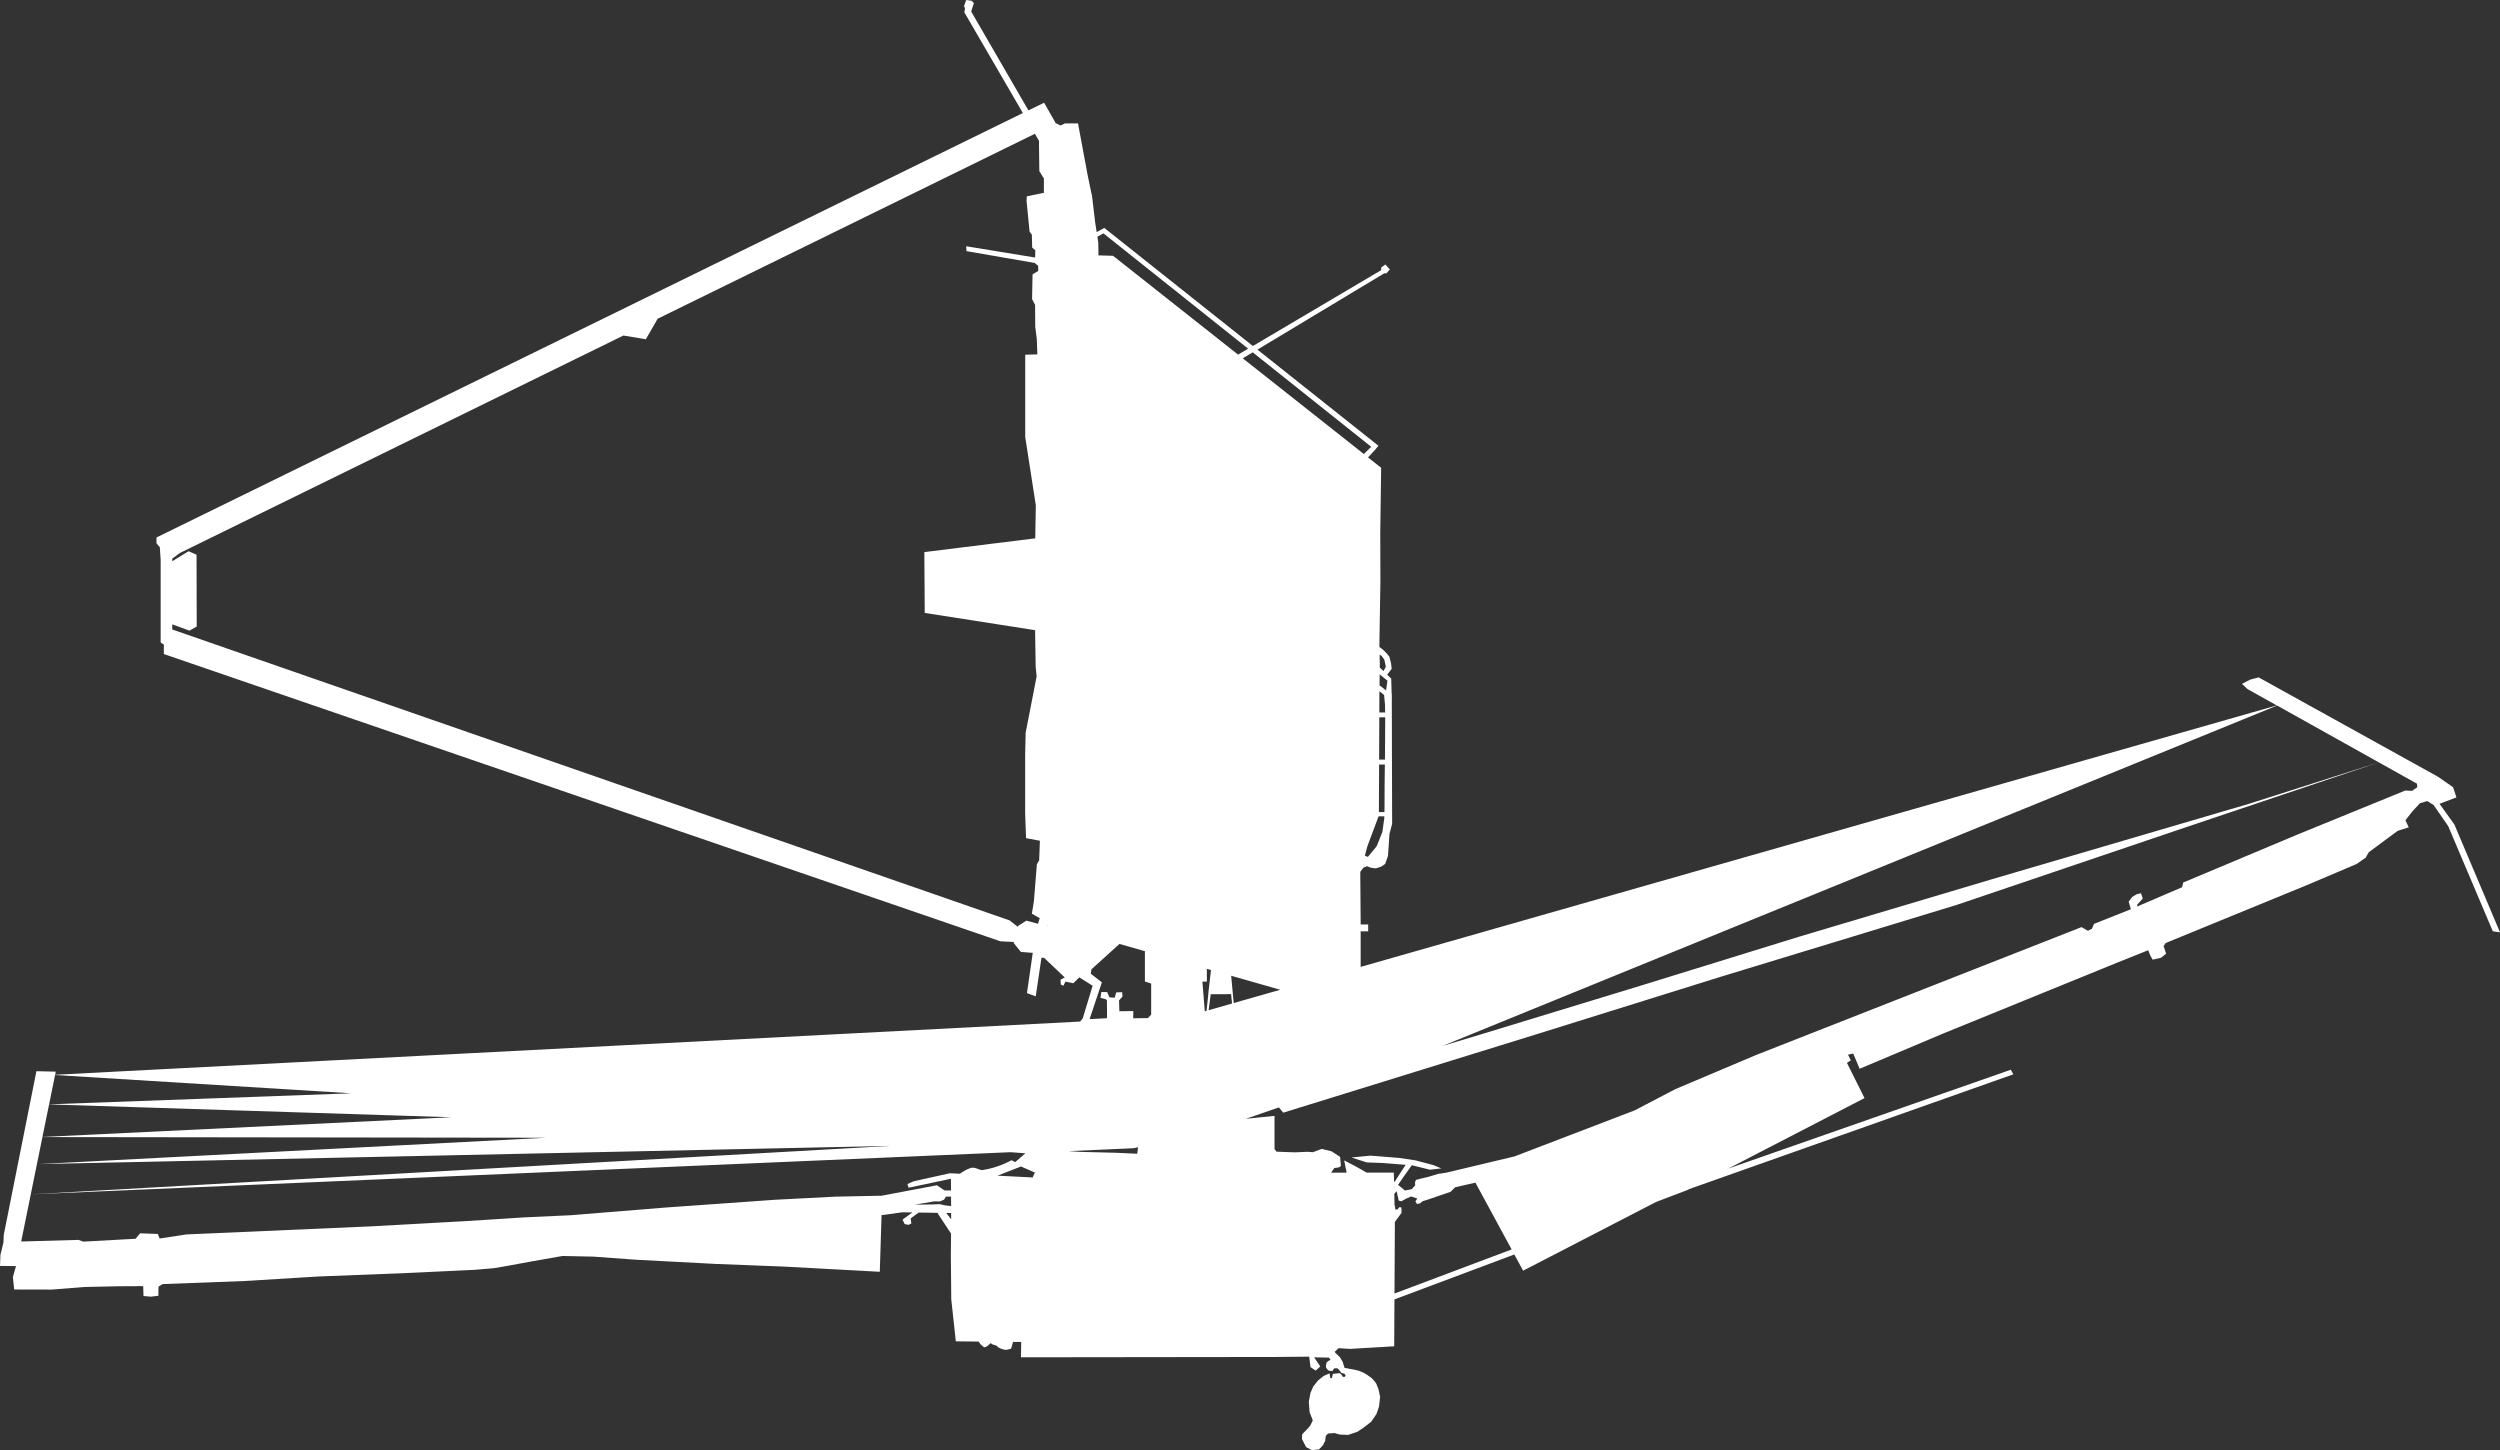 <?xml version="1.0" encoding="UTF-8" standalone="no"?>
<!-- Created with Inkscape (http://www.inkscape.org/) -->

<svg
   width="194.116mm"
   height="112.591mm"
   viewBox="0 0 194.116 112.591"
   version="1.1"
   id="svg1"
   xml:space="preserve"
   inkscape:version="1.3 (0e150ed6c4, 2023-07-21)"
   sodipodi:docname="james webb.svg"
   xmlns:inkscape="http://www.inkscape.org/namespaces/inkscape"
   xmlns:sodipodi="http://sodipodi.sourceforge.net/DTD/sodipodi-0.dtd"
   xmlns="http://www.w3.org/2000/svg"
   xmlns:svg="http://www.w3.org/2000/svg"><rect x="0" y="0" width="194.116" height="112.591" fill="#333333" stroke="none"/><sodipodi:namedview
     id="namedview1"
     pagecolor="#505050"
     bordercolor="#eeeeee"
     borderopacity="1"
     inkscape:showpageshadow="0"
     inkscape:pageopacity="0"
     inkscape:pagecheckerboard="0"
     inkscape:deskcolor="#505050"
     inkscape:document-units="mm"
     inkscape:zoom="0.65386545"
     inkscape:cx="382.34166"
     inkscape:cy="872.50366"
     inkscape:window-width="1366"
     inkscape:window-height="715"
     inkscape:window-x="-8"
     inkscape:window-y="-8"
     inkscape:window-maximized="1"
     inkscape:current-layer="layer1" /><defs
     id="defs1" /><g
     inkscape:label="Layer 1"
     inkscape:groupmode="layer"
     id="layer1"
     transform="translate(-11.155,-72.281)"><path
       id="path1"
       style="fill:#ffffff;fill-opacity:1;stroke:none;stroke-width:0.265"
       d="m 86.175,72.281 -0.17,0.483 0.081,0.17 -0.054,0.304 4.544,7.82 -67.27,32.955 0.001,0.452 0.258,0.313 0.058,0.891 h 0.006 v 6.504 h 0.013 l 0.237,0.16 -0.006,0.73 64.986,22.316 0.004,-0.009 1.014,0.051 -0.019,0.072 0.563,0.702 0.924,0.072 -0.45,3.126 0.68,0.251 0.447,-3.004 0.197,0.018 0.002,-0.01 1.608,1.53 -0.322,0.17 0.009,0.376 0.206,0.098 0.161,-0.322 0.617,0.125 0.456,-0.456 1.038,0.653 -0.777,2.562 h -0.006 l -0.196,0.219 -79.579,4.13 0.049,-0.241 -1.502,-0.036 -2.535,12.703 -0.025,0.557 h 0.008 l -0.242,0.999 -0.032,0.86 1.239,0.013 -0.24,0.859 0.101,0.959 c 3.096,0.008 2.387,1.2e-4 2.878,0.009 l 2.561,-0.203 2.571,-0.057 2.006,-0.01 0.024,0.769 0.578,0.048 0.579,-0.069 0.006,-0.709 0.332,-0.199 6.312,-0.236 5.76,-0.352 7.107,-0.279 5.033,-0.24 1.492,-0.126 1.113,-0.19 1.707,-0.316 2.517,-0.443 2.402,0.051 3.288,0.24 6.247,0.329 5.235,0.203 7.461,0.405 0.138,-4.414 v -0.003 l 0.05,0.017 1.561,-0.22 0.781,0.012 -0.764,0.561 0.171,0.348 0.303,0.054 0.209,-0.107 -0.049,-0.394 0.616,-0.454 1.456,0.023 1.061,1.614 -0.015,1.653 0.032,3.448 0.354,3.262 1.76,0.018 c 0.044,0.062 0.097,0.137 0.159,0.208 0.116,0.131 0.297,0.243 0.297,0.243 l 0.212,-0.08 0.273,-0.246 0.188,0.114 c 0,0 0.255,0.03 0.357,0.157 0.101,0.126 0.455,0.233 0.594,0.245 0.139,0.013 0.456,-0.09 0.456,-0.09 l 0.148,-0.525 0.633,0.006 -0.018,1.19 19.724,-0.025 2.656,-0.025 0.101,0.809 0.405,0.278 0.354,-0.329 -0.481,-0.708 1.113,0.025 0.018,-0.017 0.146,0.169 -0.304,0.214 c 0,0 -0.072,0.286 -0.054,0.376 0.018,0.089 0.214,0.268 0.214,0.268 l 0.286,0.036 0.143,-0.214 h 0.268 l 0.125,0.143 0.168,0.221 0.225,0.041 0.101,0.145 -0.059,0.106 -0.145,0.011 -0.146,-0.203 -0.107,-0.089 -0.536,0.054 -0.079,0.347 -0.127,-0.044 -0.044,-0.339 -0.456,0.191 -0.438,0.353 -0.376,0.47 -0.217,0.5 -0.129,0.682 0.059,0.809 0.25,0.644 c 0,0 -0.161,0.34 -0.214,0.429 -0.054,0.089 -0.608,0.644 -0.608,0.644 l -0.018,0.376 0.322,0.626 0.447,0.233 0.554,-0.054 0.304,-0.322 0.175,-0.342 0.045,-0.382 0.178,-0.191 0.505,-0.033 0.398,0.115 0.655,0.029 0.727,-0.25 0.434,-0.286 0.625,-0.481 0.407,-0.592 c 0,0 0.183,-0.478 0.207,-0.603 0.018,-0.095 0.085,-0.74 0.085,-0.74 l -0.129,-0.605 -0.181,-0.449 c 0,0 -0.304,-0.393 -0.376,-0.429 -0.033,-0.017 -0.201,-0.153 -0.384,-0.269 -0.211,-0.134 -0.579,-0.279 -0.579,-0.279 0,0 -0.399,-0.098 -0.525,-0.116 -0.125,-0.018 -0.59,-0.107 -0.59,-0.107 l -0.144,-0.474 -0.212,-0.351 -0.348,-0.334 -0.062,-0.086 0.305,-0.284 0.899,0.055 3.419,-0.203 0.019,-3.64 9.307,-3.487 0.683,1.258 10.324,-5.336 2.453,-0.935 0.131,-0.071 25.16,-8.907 -0.203,-0.354 -21.93,7.672 10.575,-5.471 -1.366,-2.732 0.304,-0.202 -0.222,-0.436 0.405,-0.089 0.5,1.182 6.475,-2.732 13.483,-5.492 2.449,-0.98 0.168,0.429 0.181,0.304 0.643,-0.147 0.398,-0.32 -0.195,-0.588 0.16,-0.238 5.185,-2.125 5.762,-2.362 3.883,-1.65 0.7,-0.491 0.242,-0.421 2.242,-1.661 0.862,-0.272 -0.261,-0.546 0.528,-0.677 0.592,-0.644 0.574,-0.173 0.494,0.305 1.134,1.64 3.465,8.168 0.557,0.076 -3.541,-8.371 -1.153,-1.605 1.311,-0.498 -0.258,-0.788 -1.158,-0.808 -13.942,-7.723 -0.651,0.174 -0.641,0.328 0.425,0.404 2.276,1.272 -71.133,20.302 v -2.759 h 0.584 v -0.537 h -0.584 v -0.188 l -0.03,-3.834 0.028,-0.105 0.229,-0.29 0.268,-0.107 0.278,0.116 0.393,0.054 0.411,-0.125 0.322,-0.215 0.223,-0.626 0.116,-1.717 0.206,-0.778 -0.027,-10.068 -0.01,-0.007 -0.034,-1.2 -0.315,-0.301 0.35,-0.459 -0.049,-0.431 -0.129,-0.498 c 0,0 -0.261,-0.417 -0.772,-0.764 l -0.004,-0.194 0.079,-4.863 -0.011,-3.845 0.069,-5.012 -1.019,-0.805 0.55,-0.595 -5.1e-4,-5.2e-4 0.259,-0.311 -9.395,-7.465 9.842,-5.921 h 0.17 l 0.268,-0.304 -0.349,-0.384 -0.321,0.233 -0.001,0.205 -9.963,5.89 -11.531,-9.163 -0.002,-0.006 -0.596,0.327 -0.113,-0.728 -0.24,-2.023 -0.342,-1.644 -0.753,-4.047 -1.018,5.2e-4 -0.33,0.162 -0.38,-0.175 -0.905,-1.593 -1.216,0.596 -4.442,-7.67 0.045,-0.17 0.161,-0.491 -0.169,-0.179 z m 5.337,10.387 0.319,0.549 v 0.395 l 0.025,1.96 0.354,0.569 v 1.126 l -0.019,-0.013 -1.309,0.272 -0.018,0.353 0.233,2.385 0.177,0.24 0.025,0.999 0.246,0.215 -0.018,0.559 -5.351,-0.875 0.025,0.379 5.312,0.921 -5.17e-4,0.009 0.253,0.215 0.006,0.392 -0.442,0.266 -0.038,1.929 0.234,0.436 0.013,1.714 0.12,0.935 0.044,1.201 -0.942,0.025 v 6.392 l 0.822,5.298 -0.043,2.567 -8.612,1.069 0.03,4.723 8.57,1.339 0.043,2.839 0.076,0.746 -0.854,4.382 -0.038,1.701 v 4.565 l 0.07,1.916 1.075,0.202 -0.057,1.524 -0.177,0.291 -0.234,2.902 -0.158,0.943 0.614,0.352 -0.134,0.434 -0.904,-0.243 -0.645,0.411 -0.019,0.07 -0.606,-0.476 0.005,-0.011 -65.054,-22.602 v -0.399 l 1.337,0.489 0.562,-0.321 -0.013,-5.573 -0.62,-0.272 -1.266,0.776 v -0.206 l 0.591,-0.433 34.44,-16.885 1.741,0.29 0.917,-1.594 z m 5.324,7.734 11.232,8.953 -0.78,0.461 -9.709,-7.674 -1.132,-0.032 -0.013,-0.997 -0.07,-0.454 z m 11.588,9.237 9.201,7.334 -0.574,0.56 -9.4,-7.43 z m 9.853,23.467 0.162,0.113 0.211,0.296 0.11,0.541 -0.182,0.333 -0.289,-0.276 0.004,-0.275 z m 0.005,1.537 0.602,0.49 -0.106,0.754 -0.019,-0.012 -0.489,-0.382 z m -0.019,1.311 0.361,0.288 0.071,0.742 0.009,0.617 h -0.45 l 0.005,-1.368 z m 69.703,1.11 7.894,4.412 -10.131,3.234 -19.993,5.866 -14.878,4.435 -12.268,3.791 -12.554,3.827 -2.862,0.862 z m -69.714,0.913 h 0.457 l 0.003,0.188 -0.018,2.763 -0.004,0.331 h -0.45 z m 77.609,3.499 2.961,1.655 0.03,0.27 -0.403,0.287 -0.536,-0.025 -8.429,3.443 -8.809,3.7 -0.089,0.367 -2.111,0.904 -1.371,0.589 -0.004,-0.141 0.434,-0.473 -0.137,-0.414 -0.325,0.069 -0.362,0.221 -0.27,0.36 0.169,0.591 -0.095,0.04 -2.77,1.099 -0.156,0.376 -0.315,0.159 -0.494,-0.286 -25.285,9.936 -6.259,2.647 -3.148,1.645 -9.335,3.577 -4.628,1.104 -0.695,0.164 -0.607,0.088 c 0,0 -0.898,0.279 -0.961,0.279 -0.063,0 -0.759,0.19 -0.759,0.19 l -0.076,0.177 0.013,0.24 -0.266,0.304 -0.531,0.101 -0.533,-0.438 0.444,-0.65 0.625,-0.875 1.403,0.349 0.891,-0.101 -0.604,-0.252 -1.391,-0.37 -1.268,-0.191 -2.246,-0.179 -1.472,0.144 1.18,0.381 1.247,0.046 1.783,0.141 -0.868,1.33 -0.037,-0.03 -0.013,-0.696 -2.122,0.002 c -0.246,-0.146 -0.549,-0.331 -0.838,-0.48 -0.421,-0.217 -0.897,-0.471 -0.897,-0.471 l 0.046,0.228 0.142,0.725 -1.204,0.001 0.257,-0.366 c 0,0 0.537,-3.7e-4 0.501,-0.215 -0.036,-0.215 -0.053,-0.637 -0.053,-0.637 l -0.662,-0.436 -0.773,-0.191 -0.68,0.257 -0.408,-0.03 -1.009,0.041 -1.41,-0.051 -0.156,-0.205 v -2.575 l -2.221,0.226 2.558,-0.882 0.343,0.406 19.635,-6.08 14.449,-4.507 18.205,-5.544 17.203,-5.83 z m -77.622,0.167 h 0.446 l -0.018,1.386 -0.009,2.084 -0.006,0.223 h -0.431 l 0.017,-3.577 z m -0.042,4.024 h 0.448 l -0.004,0.152 -0.152,1.055 c 0,0 -0.42,1.1 -0.456,1.136 -0.036,0.036 -0.666,0.805 -0.666,0.805 l -0.237,-0.094 0.204,-0.75 z m -25.707,8.467 0.037,0.04 -0.023,0.012 -0.014,-0.04 z m 5.588,1.44 1.974,0.563 v 2.362 h 0.035 l 0.452,0.152 v 2.414 l -0.255,0.268 -1.14,0.013 0.009,-0.559 -1.082,0.013 -0.027,-0.84 0.269,-0.3 -0.027,-0.34 -0.46,0.018 -0.116,0.411 -0.411,-0.027 -0.175,-0.411 -0.452,-0.004 -0.067,0.456 0.415,0.107 0.085,0.081 0.009,1.39 -1.163,0.062 -0.187,-0.006 0.947,-2.841 -0.86,-0.67 0.051,-0.342 z m 6.785,1.933 0.321,0.091 -0.214,1.883 h 0.008 l -0.139,1.283 -0.137,0.039 -0.184,-2.306 h 0.345 z m 1.888,0.538 3.811,1.087 -3.612,1.031 -0.068,-0.69 h 0.001 z m -0.006,1.428 0.073,0.727 -1.815,0.518 0.158,-1.238 z m -91.314,6.279 23.015,1.42 -23.478,0.855 z m -0.465,2.282 31.24,0.998 -31.755,1.531 z m -0.516,2.536 39.105,0.052 -39.428,2.048 66.21,-1.416 -66.793,3.764 z m 85.07,0.789 -0.06,0.506 -1.685,-0.076 -2.717,-0.068 -0.929,-0.059 5.055,-0.226 z m -9.905,0.386 1.155,0.086 -0.792,0.685 -0.283,-0.149 c 0,0 -0.99,0.579 -2.249,0.765 -0.224,0.033 -0.567,-0.261 -0.905,-0.166 -0.267,0.075 -0.574,0.257 -0.859,0.451 l -0.745,-0.038 0.005,0.043 -0.018,-0.045 -2.826,0.626 -0.483,0.214 0.089,0.286 3.279,-0.694 0.009,0.083 0.004,0.825 -0.503,-0.005 -0.591,-0.4 -4.361,0.824 -5.17e-4,-0.013 -3.579,0.075 -4.628,0.24 -8.548,0.607 -7.322,0.594 -3.553,0.164 -4.565,0.291 -7.296,0.405 -14.44,0.632 -2.061,0.316 -0.139,-0.354 -1.378,-0.051 -0.348,0.423 -4.059,0.224 -0.379,-0.136 -4.446,0.126 0.746,-3.662 z m 0.818,1.109 1.138,0.499 h -0.081 l -0.152,0.354 -2.73,-0.14 z m 35.282,1.256 2.813,5.185 -9.096,3.423 0.029,-5.496 -0.001,-0.059 0.519,-0.712 -0.012,-0.418 -0.177,-0.012 -0.108,0.162 -0.18,0.022 -0.027,-0.209 -0.04,-0.155 -0.017,-0.864 0.181,-0.206 0.161,0.733 0.197,0.054 0.393,-0.214 0.376,-0.161 0.474,0.157 -0.147,0.23 0.127,0.194 0.226,-0.044 0.221,-0.174 0.26,-0.077 1.896,-0.644 0.358,-0.358 z m -41.103,1.083 h 0.388 l 0.004,0.734 -0.463,-0.052 -0.438,-0.098 -0.52,0.025 -1.382,0.016 1.488,-0.256 0.454,0.004 0.309,-0.135 z m 0.011,1.268 0.383,0.006 0.003,0.486 z" /></g></svg>
